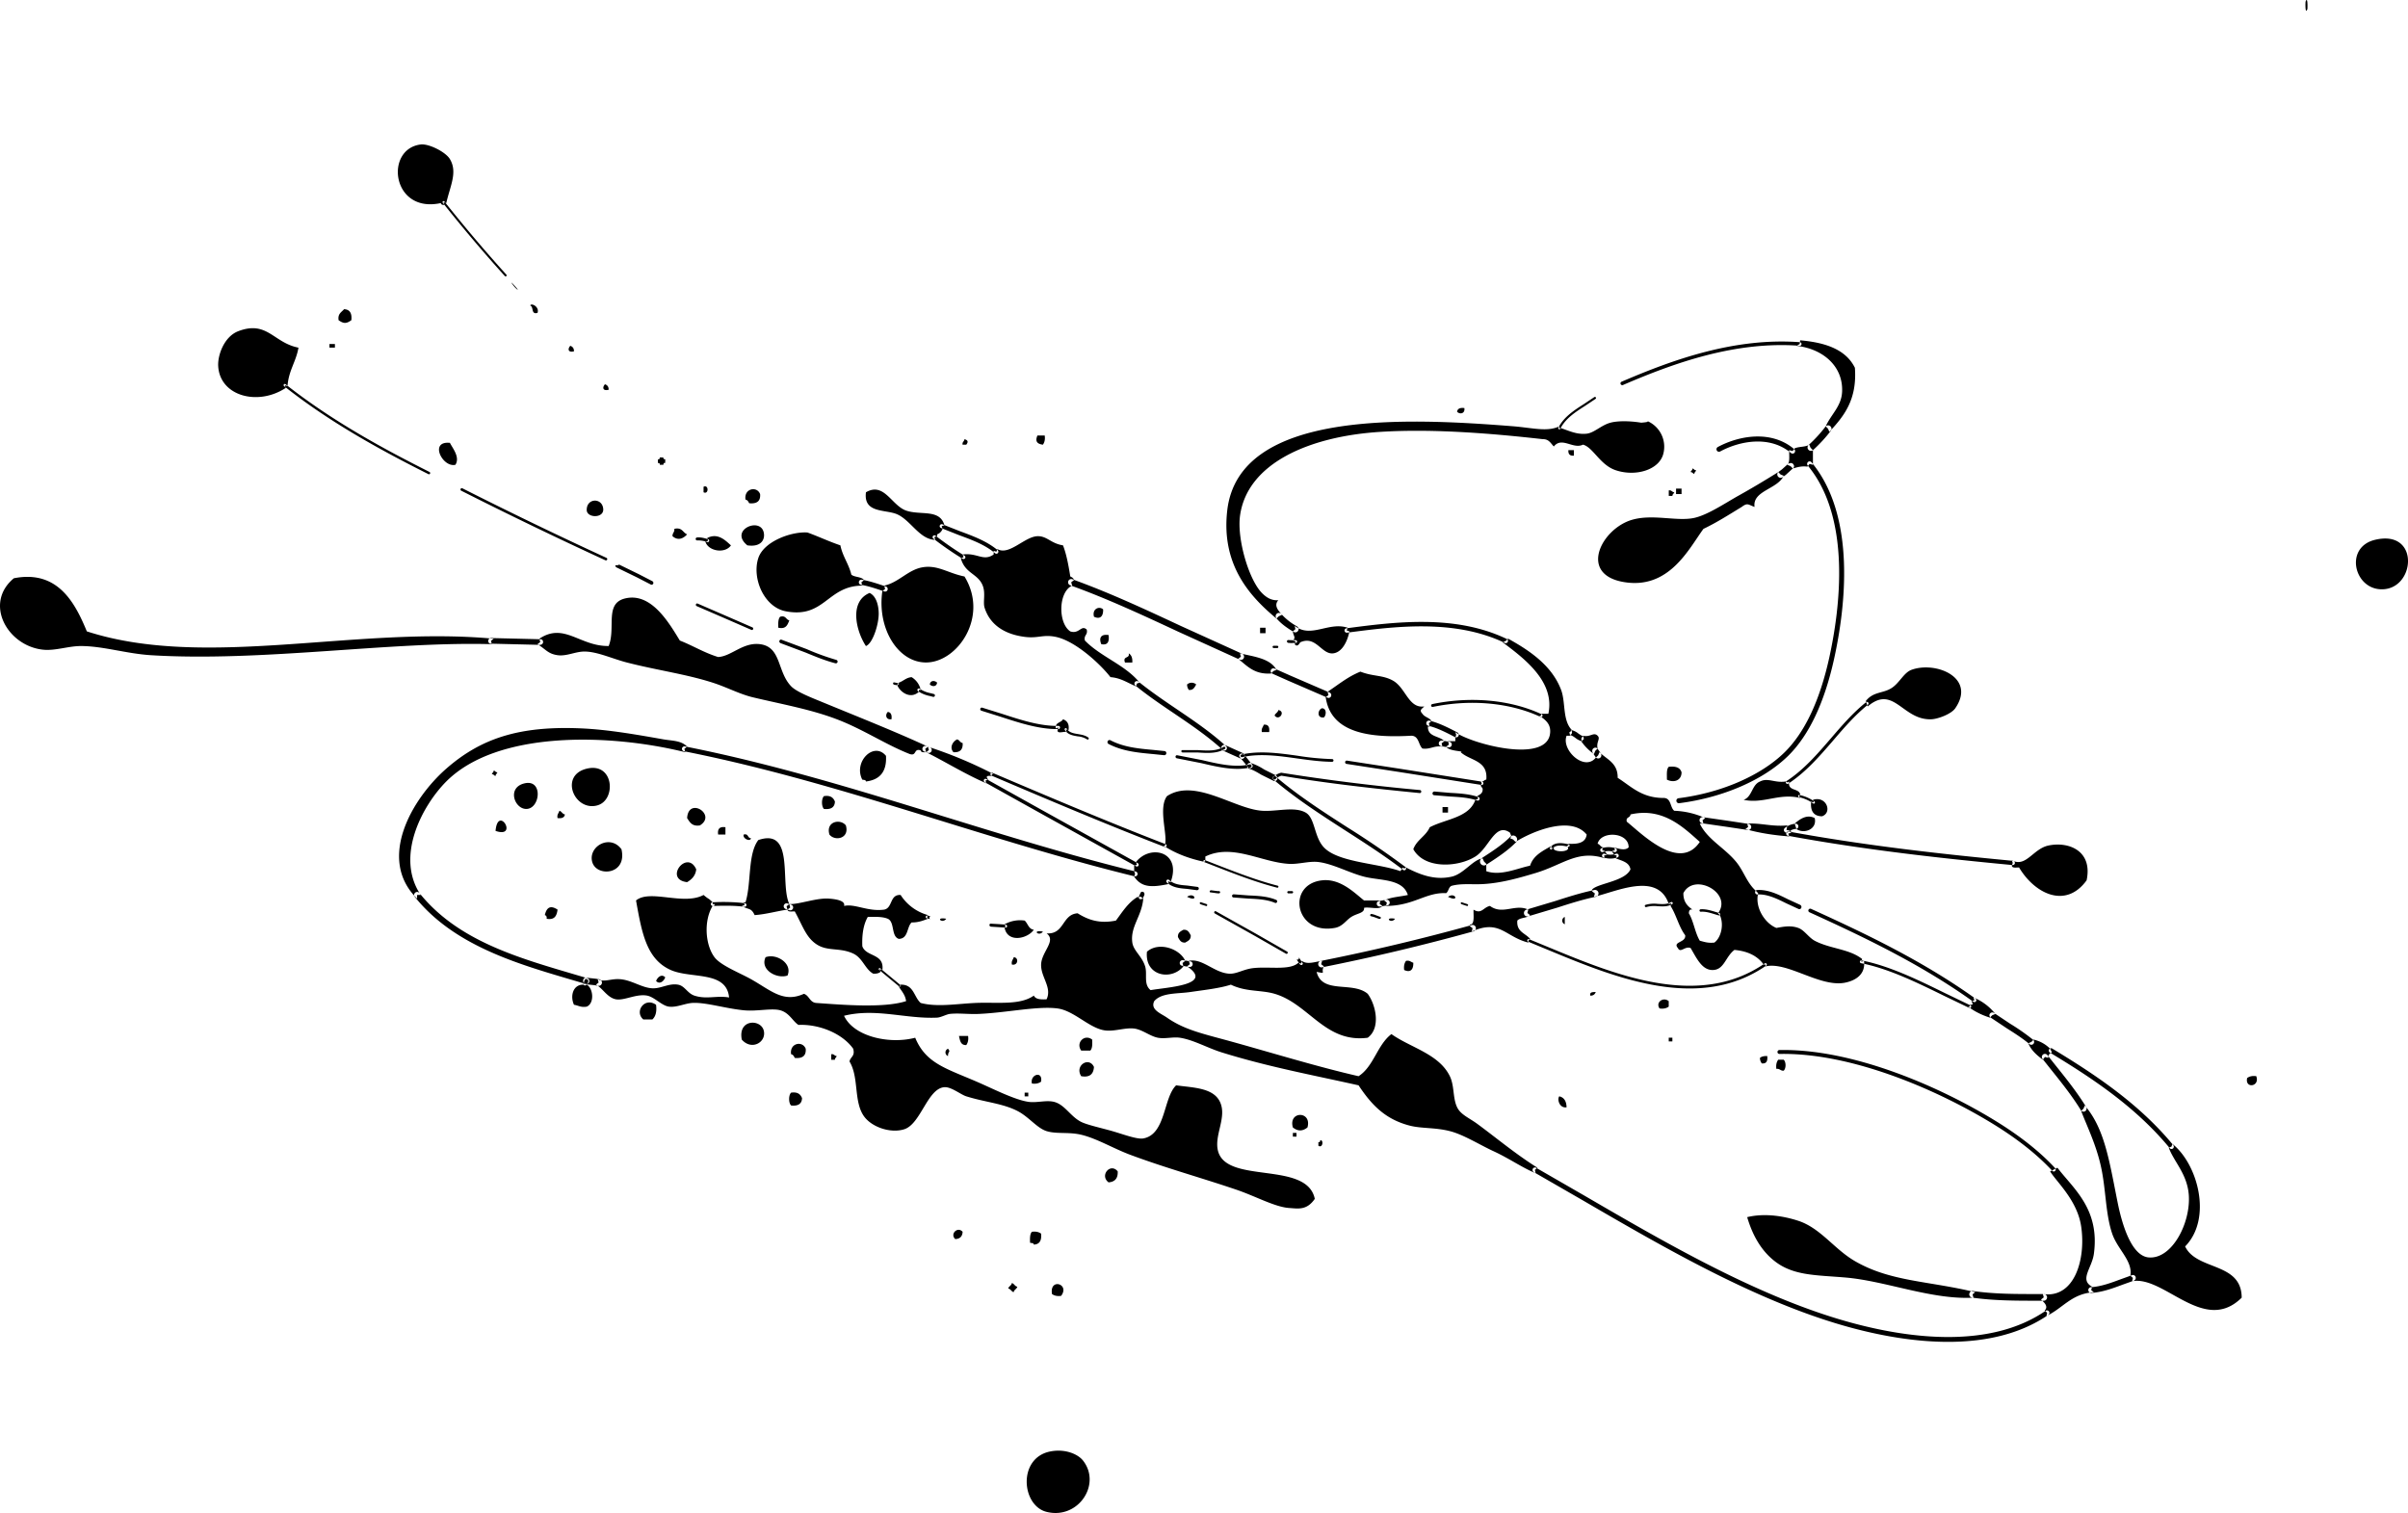 <svg xmlns="http://www.w3.org/2000/svg" width="244.89" height="153.894" viewBox="0 0 64.794 40.718"><path d="M36.87 24.619c-.004.017.002.032.019.037l.073.019.14.051c.017.006.043.002.05-.014.005-.017.005-.031-.012-.037l-.166-.063-.061-.015c-.018-.004-.039.005-.043.022m-4.195-.082a.034.034 0 0 0 .013.045l1.088.61.826.473a.032.032 0 0 0 .044-.012.032.032 0 0 0-.013-.045l-.824-.472-1.092-.612c-.015-.009-.034-.002-.042.013m6.632-.24a.026.026 0 0 0 .016.033l.035.014.115.037c.013.003.025-.004.03-.018.004-.013-.006-.027-.02-.032l-.108-.035-.036-.013a.025.025 0 0 0-.032.015m-7.023 0a.028.028 0 0 0 .017.034l.035.014.116.036c.014.005.027-.003.031-.018.005-.014-.005-.03-.02-.035l-.107-.035-.037-.013a.027.027 0 0 0-.035.016m-2.478-4.351a.056.056 0 0 0 .023.075c.376.196.795.235 1.2.272l.293.03a.055.055 0 0 0 .061-.05.054.054 0 0 0-.048-.061l-.297-.03c-.411-.037-.8-.074-1.157-.26a.054.054 0 0 0-.075.024m-3.428-.874a.044.044 0 0 0 .029.054l.522.164c.514.167 1.044.34 1.552.33.024 0 .042-.02.042-.043a.042.042 0 0 0-.043-.042c-.494.01-1.018-.162-1.524-.327l-.526-.164a.042.042 0 0 0-.052.028m2.283.529a.03.03 0 0 0-.01.042c.081.129.216.151.347.173a.56.56 0 0 1 .25.08.03.03 0 0 0 .042-.004.031.031 0 0 0-.005-.043c-.08-.06-.18-.077-.277-.094-.123-.02-.239-.039-.305-.145a.03.03 0 0 0-.042-.009m-4.63-1.212c-.004.017.015.034.031.037l.112.023c-.017-.004-.024-.019-.02-.036.003-.016.025-.026.041-.022l-.135-.027c-.016-.004-.025.008-.03.024m.663.155a.04.04 0 0 0 .007.056.885.885 0 0 0 .328.133l.079.021a.04.04 0 0 0 .048-.028.038.038 0 0 0-.027-.048l-.08-.021a.794.794 0 0 1-.3-.12.04.04 0 0 0-.055.007m25.51.362c-.35.282-.65.631-.94.968-.357.414-.726.843-1.191 1.147a.042.042 0 0 0-.012.058.042.042 0 0 0 .057.012c.475-.31.848-.744 1.21-1.163.286-.334.583-.679.929-.958a.042.042 0 1 0-.052-.064m-1.82 2.513a.03.03 0 0 0 .023.036.993.993 0 0 1 .38.167.03.03 0 0 0 .043-.006.03.03 0 0 0-.005-.042 1.04 1.04 0 0 0-.405-.178.03.03 0 0 0-.036.023m-14.11-4.04a.031.031 0 0 0-.031.032c0 .017.014.03.03.03h.099a.031.031 0 0 0 0-.061zm-13.302-.133c-.009.025.007.054.032.063l.665.25c.262.108.533.22.81.292a.048.048 0 0 0 .058-.034.048.048 0 0 0-.035-.058 6.474 6.474 0 0 1-.797-.29l-.674-.252c-.025-.01-.049.005-.059.029m-2.246-.982a.038.038 0 0 0 .02.048l.748.324.725.316a.035.035 0 0 0 .046-.02.038.038 0 0 0-.02-.048l-.721-.314-.752-.326c-.018-.008-.038.001-.046.02m-2.067-1.056l-.106.006.022.05.568.277.368.19c.024.014.052.003.065-.021a.053.053 0 0 0-.023-.069l-.362-.187-.56-.273zm2.097-.743a.04.04 0 0 0-.037.043.04.04 0 0 0 .043.036.731.731 0 0 1 .27.045.04.04 0 0 0 .022-.077c-.095-.028-.192-.057-.298-.047m-6.362-1.306a.035.035 0 0 0 .016.047 116.03 116.03 0 0 0 3.88 1.873.036.036 0 0 0 .047-.018.036.036 0 0 0-.018-.047 116.882 116.882 0 0 1-3.877-1.872.036.036 0 0 0-.048.017m37.652 12.717a.038.038 0 0 0 .03.045c.738.145 1.496.516 2.23.876l.682.328a.038.038 0 0 0 .05-.018.039.039 0 0 0-.018-.05l-.68-.328c-.738-.362-1.501-.736-2.25-.882a.037.037 0 0 0-.044.03m3.499 1.403a.074.074 0 0 0 .018.104l.44.293c.206.13.42.267.607.423a.077.077 0 0 0 .107-.01.077.077 0 0 0-.01-.107 5.906 5.906 0 0 0-.622-.435l-.432-.288a.078.078 0 0 0-.108.02m1.428 1.1a.083.083 0 0 0-.013.117l.235.295c.278.347.564.705.797 1.086a.082.082 0 0 0 .114.027.082.082 0 0 0 .027-.114c-.238-.39-.528-.752-.809-1.103l-.234-.294a.083.083 0 0 0-.117-.014m2.394 5.938l-.297.107c-.272.101-.529.197-.806.216a.077.077 0 0 0-.072.082.077.077 0 0 0 .083.072c.299-.02.578-.124.848-.225l.292-.104a.08.08 0 0 0 .05-.1.075.075 0 0 0-.098-.048m-9.488-6.06a.053.053 0 0 0-.051.054c0 .03.025.053.054.052 1.927-.04 4.254.96 5.79 1.91.635.394 1.157.81 1.552 1.237a.052.052 0 0 0 .074.002.053.053 0 0 0 .003-.074c-.4-.434-.931-.856-1.574-1.254-1.548-.958-3.898-1.968-5.848-1.926m5.11 6.561a.09.09 0 0 0 .076.101c.59.085 1.196.084 1.781.084h.147c.049 0 .089-.04.089-.09a.09.09 0 0 0-.09-.09h-.146c-.579.001-1.178.002-1.756-.081a.09.09 0 0 0-.1.076M45.76 24.47a.033.033 0 0 0 .005.066c.127-.009.244.027.368.065l.112.033a.033.033 0 0 0 .04-.023.034.034 0 0 0-.023-.04l-.11-.033c-.125-.038-.253-.077-.392-.068m-.799-.19c-.103.06-.224.052-.353.045a.815.815 0 0 0-.33.026.031.031 0 0 0-.018.04.032.032 0 0 0 .04.019.773.773 0 0 1 .306-.023c.132.008.267.016.386-.054a.031.031 0 1 0-.03-.054m-3.864 1.015a.037.037 0 0 0 .02.047l.493.204c1.825.757 4.095 1.7 5.915.44a.036.036 0 0 0 .009-.05.036.036 0 0 0-.05-.008c-1.788 1.236-4.038.302-5.846-.448l-.495-.204a.035.035 0 0 0-.046.02m1.798-1.343c-.36.075-.712.188-1.052.297l-.769.23a.096.096 0 0 0-.066.117.09.09 0 0 0 .112.063l.78-.233c.335-.108.683-.219 1.032-.292a.093.093 0 1 0-.037-.182m.59-.976a.499.499 0 0 1-.31 0 .053.053 0 0 0-.066.034.053.053 0 0 0 .035.065.6.6 0 0 0 .376 0 .052.052 0 0 0 .032-.067.052.052 0 0 0-.067-.032m-1.775-.167a.032.032 0 0 0 .006.045.031.031 0 0 0 .045-.007c.09-.122.27-.1.434-.06a.032.032 0 0 0 .038-.025.031.031 0 0 0-.024-.039c-.12-.028-.373-.087-.5.086m1.385.018a.053.053 0 0 0 .032.101.493.493 0 0 1 .31 0 .053.053 0 0 0 .067-.033.054.054 0 0 0-.032-.067.606.606 0 0 0-.377 0M23.65 26.062c-.01.011-.007.028.004.037l.563.467a.025.025 0 0 1-.002-.036c.009-.01.025-.011.037-.002l-.567-.47a.024.024 0 0 0-.035.004m-4.436-1.782h-.038a.05.05 0 0 0-.048.051.05.05 0 0 0 .05.049l.038-.001c.258-.006.551-.013.813.024a.05.05 0 0 0 .057-.042.05.05 0 0 0-.043-.055 5.088 5.088 0 0 0-.83-.026m13.17-1.118a.029.029 0 0 0 .016.036l.267.104c.556.217 1.131.441 1.7.587a.027.027 0 0 0 .033-.02.027.027 0 0 0-.02-.034c-.565-.145-1.139-.369-1.693-.585l-.267-.104a.028.028 0 0 0-.036.016m4.922 1.052l-.075.012-.125.022c-.042.007-.065.045-.058.087.007.041.051.068.093.06l.11-.018.083-.013a.074.074 0 0 0 .06-.087.078.078 0 0 0-.088-.063m2.298.68a56.227 56.227 0 0 1-4.069.967.088.088 0 0 0 .034.172c1.377-.273 2.75-.6 4.082-.97a.089.089 0 0 0 .06-.108.088.088 0 0 0-.107-.06m-4.667.922c-.02.013-.041.012-.054-.007l.09.133c.012.018.043.034.062.022.018-.013.029-.026.017-.045l-.107-.164c.012.019.01.049-.008.06m-3.191.087a.074.074 0 0 0 .061.086l.082.014.11.019c.042.007.086-.02.093-.061.007-.042-.015-.08-.057-.088l-.125-.022-.075-.011a.077.077 0 0 0-.089.063m-1.055-1.877l-.065.145c.013-.03.049-.046.079-.033.03.014.044.046.03.076l.055-.122c.013-.03.005-.073-.025-.087-.03-.014-.06-.009-.073.021m-5.78.64c-.005.02.002.039.022.044l.106.026c-.02-.005-.035-.026-.03-.045.005-.02.02-.033.04-.028l-.09-.023c-.02-.005-.044.006-.048.026m-3.819-.304a.078.078 0 0 0 .05.1l.098.032a.077.077 0 0 0 .098-.049.078.078 0 0 0-.05-.099l-.098-.033a.078.078 0 0 0-.098.05M15.69 26.39c-.005.05.043.093.091.099l.222.024.093.016a.087.087 0 0 0 .1-.073.09.09 0 0 0-.074-.103l-.087-.014-.261-.028c-.049-.005-.08.03-.084.08m15.704-2.706a.046.046 0 0 0 .003.064c.156.141.353.157.542.172l.263.035c.024.003.052-.013.055-.038.003-.024-.01-.046-.034-.05l-.277-.037c-.183-.014-.355-.028-.489-.15a.045.045 0 0 0-.063.004m11.484-3.548c-.039.027-.044.086-.018.125l.053.08.02.03a.085.085 0 0 0 .117.026.086.086 0 0 0 .026-.118l-.018-.028-.067-.098c-.026-.04-.074-.043-.113-.017m-6.683.37a.044.044 0 0 0 .036.05l1.411.217 2.222.35a.045.045 0 0 0 .051-.038.044.044 0 0 0-.036-.05l-2.224-.35-1.41-.217a.044.044 0 0 0-.05.037m2.35.84c0 .028.016.051.043.054l.426.035c.26.015.507.029.744.11a.05.05 0 0 0 .031-.093c-.25-.086-.514-.101-.769-.115l-.418-.036c-.028-.001-.054.018-.056.046m2.094 1.17c-.209.21-.452.37-.71.538l-.057.038a.107.107 0 0 0-.032.149.107.107 0 0 0 .148.031l.058-.038c.256-.167.52-.34.745-.568a.108.108 0 0 0 0-.151.107.107 0 0 0-.152.001m-6.384-1.613a.05.05 0 0 0 .006.071c.597.51 1.282.951 1.944 1.378.52.334 1.057.68 1.549 1.057a.05.05 0 0 0 .07-.009.05.05 0 0 0-.01-.07 22.866 22.866 0 0 0-1.555-1.063c-.66-.424-1.34-.863-1.933-1.37a.05.05 0 0 0-.07.006m.01.003a.04.04 0 0 0 .054.06.377.377 0 0 1 .159-.092c1.057.177 2.21.32 3.719.467a.04.04 0 0 0 .044-.037.041.041 0 0 0-.037-.044 55.87 55.87 0 0 1-3.73-.466.42.42 0 0 0-.209.112m-.708-.318a.08.08 0 0 0 .055.1c.115.034.214.094.32.158l.335.166c.04.02.077 0 .097-.04.02-.04-.007-.093-.047-.113l-.303-.152a1.525 1.525 0 0 0-.357-.174.08.08 0 0 0-.1.055m-.186-.299c-.028.024-.039.055-.015.083l.117.141.101.126c.023.028.073.046.101.023.029-.022.042-.05.02-.08l-.13-.164-.094-.11c-.023-.029-.072-.042-.1-.019m.035.015a.037.037 0 0 0-.028.044.037.037 0 0 0 .043.027c.473-.106.986-.035 1.482.035.31.043.63.087.94.09a.036.036 0 0 0 0-.073 7.201 7.201 0 0 1-.93-.09c-.503-.07-1.022-.142-1.507-.033m-.54-.21c-.018.04.007.09.046.107l.224.102.252.112c.04.018.08-.002.098-.043.018-.04-.007-.09-.047-.107l-.474-.214c-.04-.018-.08.003-.098.042m1.328-2.064a.075.075 0 0 0 .038.098l.42.187 1.065.461a.073.073 0 0 0 .096-.04.077.077 0 0 0-.04-.099l-1.06-.458-.421-.187a.074.074 0 0 0-.098.038m4.519 1.961c-.006.041.016.08.058.088l.125.021.075.012a.078.078 0 0 0 .089-.063.074.074 0 0 0-.061-.087l-.082-.013-.11-.019c-.042-.007-.086.02-.094.061m4.182-9.304l-.276.185c-.265.17-.54.345-.69.638a.029.029 0 0 0 .013.039.028.028 0 0 0 .04-.012c.142-.28.41-.45.668-.616l.28-.187a.029.029 0 0 0 .007-.04.03.03 0 0 0-.042-.007m-8.542 5.829a.087.087 0 0 0-.01.123c.141.166.324.283.467.368a.087.087 0 0 0 .088-.15 1.65 1.65 0 0 1-.423-.332.087.087 0 0 0-.122-.01m.273.744c-.001.021.018.04.039.041l.078.006.132-.008c.02-.001.024-.017.023-.037 0-.022-.03-.036-.052-.035l-.094.003-.089-.005c-.02-.002-.036.014-.037.035m3.91 1.689a.04.04 0 0 0-.03.046.038.038 0 0 0 .045.03c1.022-.212 2.077-.114 2.897.268a.039.039 0 0 0 .052-.018.04.04 0 0 0-.02-.052c-.833-.39-1.907-.49-2.945-.274m-.158.498a.07.07 0 0 0 .052.085c.247.059.486.184.717.304a.07.07 0 0 0 .095-.03.072.072 0 0 0-.03-.095c-.24-.124-.485-.253-.75-.316a.07.07 0 0 0-.084.052m-9.635-3.805a.086.086 0 0 0 .051.109c.988.355 1.964.81 2.909 1.25l1.653.751a.084.084 0 0 0 .11-.043.087.087 0 0 0-.044-.114l-1.648-.748c-.948-.442-1.928-.9-2.922-1.257a.085.085 0 0 0-.11.052m-3.455-1.502c-.01.028 0 .058.028.068l.485.193c.359.132.697.257.976.49a.053.053 0 0 0 .074-.008.054.054 0 0 0-.006-.075c-.293-.244-.656-.378-1.007-.508l-.478-.188c-.027-.012-.061.001-.072.028m-.185.286a.048.048 0 0 0 .01.068 8.797 8.797 0 0 0 .789.545.048.048 0 0 0 .05-.083 9 9 0 0 1-.781-.539.048.048 0 0 0-.068.01m5.436 3.927a.068.068 0 0 0 .01.095c.33.27.693.515 1.044.752.448.304.912.618 1.301.977a.068.068 0 1 0 .091-.1c-.396-.365-.864-.682-1.317-.989-.348-.236-.708-.48-1.035-.745a.067.067 0 0 0-.094.01m2.384 1.747c-.194.117-.43.102-.682.087l-.426-.001c-.018 0-.029.014-.029.032 0 .018.02.032.037.032l.414.001c.25.016.509.032.72-.096a.032.032 0 0 0 .01-.044.032.032 0 0 0-.044-.011m-1.293.257c-.004.023.014.046.037.05l.657.13c.447.105.91.213 1.32.116a.042.042 0 0 0 .032-.05.042.042 0 0 0-.05-.032c-.393.093-.845-.013-1.283-.116l-.666-.13c-.023-.005-.042.01-.047.033m-4.978.46a.04.04 0 0 0 .02.052c1.443.615 3.078 1.31 4.666 1.922a.039.039 0 0 0 .051-.023.04.04 0 0 0-.023-.05c-1.586-.612-3.22-1.308-4.663-1.922a.04.04 0 0 0-.051.021m-1.83-.69a.078.078 0 0 0 .05.098l.098.033a.078.078 0 0 0 .049-.148l-.098-.033a.078.078 0 0 0-.098.05m-11.688-2.884c0 .042.026.076.068.078l1.325.032c.042.001.084-.031.084-.074.002-.041-.025-.076-.067-.077l-1.326-.032c-.042-.002-.082.031-.083.073m13.34 3.74a.048.048 0 0 0 .017.064l1.36.758 2.716 1.508a.047.047 0 0 0 .064-.019.049.049 0 0 0-.019-.065l-2.716-1.507-1.359-.758a.047.047 0 0 0-.064.018m-8.125-.843a.067.067 0 0 0 .053.077c2.373.469 4.695 1.186 6.94 1.878 1.686.52 3.429 1.058 5.184 1.488a.066.066 0 0 0 .08-.05.066.066 0 0 0-.05-.079c-1.75-.429-3.49-.967-5.175-1.486-2.248-.694-4.574-1.411-6.954-1.881a.068.068 0 0 0-.078.053m-7.178 3.882a.08.08 0 0 0-.012.113c1.041 1.297 2.718 1.79 4.198 2.226l.396.116a.08.08 0 0 0 .045-.154l-.396-.117c-1.528-.45-3.108-.914-4.117-2.172a.08.08 0 0 0-.114-.012m4.556 2.357l-.04.134c.009-.028.04-.048.067-.04.027.009.043.034.036.061l.033-.113c.009-.028-.005-.063-.032-.07-.029-.009-.055 0-.064.028m25.517 5.073a.067.067 0 0 0 .024.09l1.315.758c2.236 1.3 4.772 2.775 7.254 3.438 1.567.418 3.756.695 5.283-.357a.066.066 0 0 0-.075-.108c-1.485 1.024-3.633.75-5.175.338-2.464-.658-4.992-2.128-7.221-3.425l-1.316-.759a.065.065 0 0 0-.09.025m13.892-3.212a.062.062 0 0 0 .02.085c1.069.647 2.287 1.433 3.225 2.572a.062.062 0 0 0 .088.01.062.062 0 0 0 .008-.089c-.95-1.154-2.18-1.947-3.256-2.6a.062.062 0 0 0-.085.022m-6.474-3.757a.05.05 0 0 0 .025.067c1.454.662 2.992 1.392 4.41 2.408a.05.05 0 0 0 .06-.082c-1.427-1.022-2.97-1.755-4.428-2.418a.05.05 0 0 0-.066.024m-1.382-.53a.06.06 0 0 0-.056.063.059.059 0 0 0 .062.056c.265-.015.525.114.776.238l.329.152c.03.014.062 0 .075-.03.014-.03-.002-.068-.032-.081l-.32-.147c-.265-.132-.539-.269-.834-.251m.782-1.528a.057.057 0 0 0 .045.067c2.133.393 4.252.619 6.044.789a.058.058 0 0 0 .063-.052.057.057 0 0 0-.052-.062c-1.79-.17-3.906-.397-6.033-.788a.057.057 0 0 0-.067.046m.245-.256a.513.513 0 0 0-.282.114.07.07 0 0 0 .088.109.379.379 0 0 1 .209-.084.07.07 0 1 0-.015-.139m-2.578-.106a.086.086 0 0 0 .073.094l.665.096.56.084a.08.08 0 0 0 .092-.07.085.085 0 0 0-.071-.094l-.555-.084-.674-.097c-.045-.007-.083.026-.09.07m-3.432-2.349a.07.07 0 0 1-.074.067c.06.004.109.038.166.079a.484.484 0 0 0 .222.102.07.07 0 0 1-.062-.079.07.07 0 0 1 .078-.062c-.055-.006-.102-.04-.157-.078a.452.452 0 0 0-.24-.103.07.07 0 0 1 .067.074m-6.068-2.804a.06.06 0 0 0-.052.067.06.06 0 0 0 .067.051c1.284-.168 2.882-.376 4.246.276a.06.06 0 0 0 .079-.028.06.06 0 0 0-.029-.08c-1.394-.667-3.012-.456-4.311-.286m7.402-6.636a.048.048 0 0 0 .038.089c1.38-.595 3.026-1.186 4.752-1.056a.048.048 0 0 0 .052-.044.048.048 0 0 0-.044-.052c-1.748-.13-3.406.464-4.798 1.064m5.485 1.21a3.627 3.627 0 0 1-.46.5.092.092 0 0 0 .122.135c.18-.164.343-.34.483-.525a.091.091 0 0 0-.145-.11m-2.896.547a.068.068 0 0 0-.027.092.067.067 0 0 0 .092.027c.522-.282 1.334-.44 1.904.042a.068.068 0 0 0 .095-.008.068.068 0 0 0-.008-.096c-.622-.526-1.496-.36-2.056-.057m1.884.461l-.157.14-.093.07c-.04.03-.043.083-.014.123a.092.092 0 0 0 .129.014l.082-.06.2-.183c.035-.033.025-.075-.008-.112-.033-.036-.102-.024-.14.008m.545-.059a.068.068 0 0 0-.009.095c1.18 1.418.871 3.844.582 5.164-.255 1.16-.66 2.02-1.204 2.555-.64.628-1.706 1.09-2.853 1.235a.067.067 0 0 0-.058.075.067.067 0 0 0 .075.059c1.175-.149 2.27-.625 2.93-1.272.563-.553.98-1.435 1.241-2.623.295-1.344.607-3.817-.61-5.28a.067.067 0 0 0-.095-.008m-41.01-2.087a.032.032 0 0 0 .005.046c1.267 1.004 2.674 1.76 3.884 2.369a.032.032 0 0 0 .044-.015.033.033 0 0 0-.015-.044c-1.206-.607-2.61-1.362-3.873-2.36a.032.032 0 0 0-.046.004m4.28-4.927a.027.027 0 0 0-.004.039 40.931 40.931 0 0 0 1.67 1.972.028.028 0 0 0 .04.002.028.028 0 0 0 .001-.04 40.664 40.664 0 0 1-1.668-1.969.028.028 0 0 0-.039-.004m14.706 19.477c-.002.023.023.042.046.043l.392.025c.022.002.035-.015.037-.038 0-.023-.023-.042-.046-.044l-.184-.012-.21-.012c-.022-.001-.034.015-.035.038m6.528-.789c-.002.024.013.044.036.046l.404.03c.242.011.493.022.715.115a.042.042 0 0 0 .056-.023.043.043 0 0 0-.023-.057c-.236-.098-.494-.109-.744-.12l-.395-.03c-.024-.001-.047.016-.05.04m1.517-.126a.03.03 0 0 0-.03.03c0 .017.013.03.03.03h.097a.03.03 0 0 0 .03-.03.03.03 0 0 0-.03-.03zm-2.117.001c-.002.017 0 .03.017.032l.188.026.045.001a.03.03 0 0 0 .03-.03.03.03 0 0 0-.028-.03l-.047-.001-.162-.021c-.016-.002-.04.007-.043.023m-9.44-8.324a.068.068 0 0 0 .056.08c.194.032.387.097.573.16l.055.018a.068.068 0 0 0 .088-.044.07.07 0 0 0-.044-.087l-.056-.02c-.19-.063-.388-.13-.593-.164a.068.068 0 0 0-.079.057m5.37 3.92l-.025.074c-.007.107.175.022.246.049l-.024-.074.073.024c.027-.174-.041-.254-.147-.295-.05.098-.217.078-.196.246zm-4.296-1.158h-.05c.08.214.37.405.59.197v-.05h.05a.533.533 0 0 0-.246-.344c-.15.013-.22.107-.344.148zm24.549 3.153c-.025.254.067.392.294.394.284-.1.119-.558-.245-.443l.024.073zm-.688-.542c-.29.045-.475-.11-.687 0-.224.087-.209.414-.442.493.539.115.952-.188 1.522-.05l-.024-.05.024-.049c-.039-.174-.35-.076-.294-.344l-.05.024zm2.185-2.093l.024.073c.706-.6.938.382 1.72.345.17-.008.528-.138.637-.296.57-.829-.529-1.274-1.178-1.034-.21.077-.321.355-.54.493-.233.146-.482.088-.688.344zm-31.176-4.385l-.074.024c.075.256.526.332.687.1-.148-.135-.356-.347-.638-.198zM53.15 34.774c-1.265-.307-2.282-.28-3.24-.837-.558-.324-.922-.887-1.522-1.084-.407-.133-.92-.21-1.375-.098.156.53.403.921.737 1.182.506.397 1.106.374 1.914.443 1.087.094 2.314.603 3.437.542l-.024-.09zM37.145 24.233h-.441c-.259-.205-.637-.597-1.13-.542-.966.107-.734 1.478.344 1.28.209-.037.299-.204.442-.295.16-.103.36-.099.344-.246.15-.03.423.063.49-.05l-.073-.057zm2.456.837c.757-.34.899.14 1.522.296l.008-.058.04-.041c-.122-.155-.37-.185-.343-.493.077-.086.263-.064.343-.147l-.073-.058.025-.09c-.354-.166-.691.153-1.031-.099-.18.036-.227.233-.442.1-.006.141.027.322-.05.393-.03.003-.058.007-.048.05l.073.057zm-7.709.788c-.14-.323-.709-.528-1.03-.246-.065.659.659.787.981.394l-.024-.09zm-10.703-1.38c.01.074.119.046.197.05.212.385.302.7.589.887.297.194.615.077.982.246.257.12.32.423.54.542.085.004.152-.011.196-.05l-.025-.073.075.024c.057-.452-.44-.347-.54-.64-.013-.323.033-.59.147-.788.2-.005.402-.01.54.05.19.088.084.473.294.54.258-.003.212-.312.344-.442.183.003.31-.05.442-.099l-.025-.049.025-.05a1.27 1.27 0 0 1-.736-.541c-.298-.019-.21.348-.442.394-.442.06-.788-.166-1.08-.099.046-.153-.262-.186-.394-.196-.335-.03-.79.152-1.08.147l.025.09zm-1.227-.097c.177.11.248.037.344.246.32-.025.583-.105.883-.148l-.024-.09.074-.058c-.263-.56.158-2.061-.835-1.724-.29.383-.183 1.163-.344 1.675h-.05l.025.074zm15.71-5.617c.141.997 1.256 1.094 2.308 1.035.205.009.183.244.295.345.224.028.306-.087.54-.05l-.025-.09.074-.057c-.128-.15-.45-.106-.442-.394h.05l-.025-.09.074-.058c-.056-.092-.191-.105-.246-.197-.099-.1-.013-.13.049-.197-.42.061-.496-.493-.835-.69-.277-.16-.537-.11-.883-.246-.34.135-.597.353-.884.542l.024.09zm-2.356-1.034c.24.187.429.424.884.395l.064-.065.083-.034c-.168-.308-.598-.353-.982-.443l.025.09zm-8.1-3.3v-.05a.249.249 0 0 0 .147-.148l-.025-.073.074-.025c-.125-.446-.641-.258-1.031-.394-.39-.136-.592-.777-1.08-.492-.073.57.52.456.834.59.372.16.608.683 1.031.69l-.024-.074zm5.449 3.94c-.39-.479-1.044-.692-1.473-1.132-.036-.151.085-.145.049-.296-.15-.135-.198.13-.442.05-.332-.22-.326-1.06.05-1.232l-.025-.09.074-.058c-.01-.055-.055-.077-.099-.099-.048-.295-.1-.59-.196-.837-.327-.05-.43-.254-.687-.246-.346.01-.764.532-1.08.345l-.025.073-.074-.024v.098c-.279.194-.438-.052-.834 0l.024.074-.074.025c.113.42.46.41.59.739.082.209.002.44.049.591.151.483.566.722 1.08.788.365.047.49-.071.835 0 .54.112 1.213.747 1.473 1.084.288.022.463.158.687.246l.025-.074zm-17.38-1.181c-3.697-.346-7.754.837-10.949-.198-.322-.783-.79-1.66-1.964-1.429-.815.678-.171 1.822.786 1.922.333.035.686-.101 1.03-.098.591.003 1.212.204 1.867.246 2.987.186 6.471-.376 9.18-.296l-.024-.09zm11.685 2.906c-.82-.383-1.92-.82-2.799-1.182-.303-.125-.733-.288-.883-.444-.381-.395-.26-1.057-.835-1.133-.461-.06-.777.33-1.13.345-.376-.115-.677-.305-1.03-.443-.297-.487-.773-1.303-1.473-1.133-.56.135-.244.79-.442 1.28-.78.011-1.196-.643-1.866-.196l.025.09-.074.057c.22.134.279.259.54.296.246.035.487-.103.736-.098.34.005.736.193 1.13.295.817.21 1.583.31 2.307.542.375.12.723.308 1.08.394.807.192 1.552.322 2.26.591.714.272 1.317.683 1.963.936.194.063.1-.162.294-.099.009.058.078.053.148.05l-.025-.09zm1.62.886c-.07-.086-.045-.112.098-.098v-.05h.049a11.536 11.536 0 0 0-1.767-.738l.024.09-.073.058c.545.273 1.048.59 1.62.837l-.025-.074zm3.928 2.61c.2.3.48.293.933.198l-.025-.074.073.025c.306-.826-.551-1.028-.932-.542l.025.074-.074.025v.148l.024.074zm-19.197.494c-.699-1.035.05-2.415.687-3.054 1.362-1.367 4.358-1.3 6.432-.788l-.025-.09.074-.058c-.153-.17-.415-.158-.639-.198-.67-.118-1.464-.262-2.209-.295-1.678-.074-2.707.274-3.633 1.084-.918.804-1.873 2.43-.785 3.498v-.1zm4.37 2.414c-.272-.003-.356.308-.246.541.116.017.184.078.343.05.212-.09.177-.493 0-.591l-.049.024zm25.677 4.926c-.607-.383-1.096-.797-1.62-1.182-.218-.16-.443-.244-.54-.444-.12-.247-.07-.578-.196-.837-.294-.602-1.06-.768-1.572-1.133-.382.29-.475.87-.884 1.133-1.097-.25-2.386-.646-3.436-.936-.741-.205-1.24-.306-1.719-.64-.156-.11-.457-.212-.343-.444.2-.234.633-.194.982-.247.378-.055.776-.098 1.08-.196.413.2.807.137 1.178.246.922.271 1.36 1.332 2.504 1.182.353-.258.225-.876 0-1.182-.408-.345-1.224.017-1.375-.59.285.055.097.023.197-.149l-.074-.057.024-.09c-.16.015-.402.113-.54 0l-.024.073-.073-.024c-.23.218-.802.094-1.228.147-.258.032-.437.161-.639.148-.401-.026-.72-.422-1.08-.345l.025.09-.073.058c.739.503-.542.562-.982.64-.197-.157-.082-.427-.147-.64-.086-.276-.313-.417-.345-.64-.059-.429.253-.702.295-1.182l-.088.017-.06-.067c-.258.151-.413.406-.588.64-.441.09-.743-.017-1.031-.196-.427.031-.347.571-.835.541.272.198-.137.494-.147.838-.01.339.3.616.147.936-.155.008-.296.002-.343-.1-.378.269-.994.172-1.572.198-.512.024-1.032.117-1.473 0-.183-.16-.184-.505-.54-.492v.049h-.049c.073.124.174.22.197.394-.605.194-1.72.098-2.406.05-.19-.008-.194-.2-.344-.247-.555.254-.896-.099-1.424-.394-.313-.175-.815-.368-.982-.591-.253-.34-.29-.986-.05-1.38.031-.002.06-.007.05-.049h-.05v-.05c-.143-.138-.071-.05-.244-.196-.541.291-1.441-.163-1.817.148.155.866.279 1.58.933 1.871.545.243 1.502.012 1.571.74-.333-.059-.605.057-.933-.05-.189-.062-.26-.265-.441-.295-.246-.043-.458.108-.688.098-.289-.012-.562-.226-.883-.246-.239-.016-.413.09-.59 0l.025.09-.074.058c.172.08.305.352.54.394.225.04.54-.152.835-.1.203.038.392.27.589.297.207.028.43-.088.638-.1.366-.017.868.147 1.375.198.349.036.748-.063.982 0 .246.067.335.293.491.394.565-.025 1.184.234 1.473.64.059.208-.08.217-.098.346.26.428.105 1.082.392 1.477.211.291.715.461 1.08.345.446-.141.625-1.099 1.08-1.132.183-.014.44.199.59.246.513.16.972.188 1.374.393.312.16.524.46.786.543.27.084.598.017.933.098.423.101.872.374 1.326.542.957.356 1.887.61 2.847.936.522.178 1.04.468 1.424.493.235.015.47.07.687-.246-.212-1.029-2.358-.39-2.602-1.281-.117-.426.248-.912.05-1.33-.182-.381-.719-.38-1.179-.444-.347.33-.275 1.32-.884 1.429-.17.03-.547-.115-.834-.197-.269-.078-.67-.165-.835-.247-.288-.142-.444-.471-.736-.541-.212-.051-.463.033-.688 0-.353-.053-.89-.321-1.277-.493-.89-.396-1.47-.512-1.767-1.232-.694.183-1.655-.03-1.915-.591.856-.213 1.668.09 2.504.05.107-.006.247-.088.344-.1.241-.026.515.014.786 0 .742-.033 1.58-.217 2.11-.147.448.06.857.535 1.277.591.257.035.535-.08.786-.05.225.029.425.207.638.247.192.036.4-.027.59 0 .36.053.741.274 1.128.395 1.244.387 2.432.606 3.682.886.365.553.738.918 1.375 1.084.321.083.68.046 1.08.148.373.095.803.369 1.179.542.418.192.78.449 1.129.59l-.018-.088zm14.926 3.202c-.35-.189-.004-.498.048-.887.163-1.207-.554-1.752-.982-2.315l-.097.05-.099.048c.171.282.73.776.835 1.478.132.876-.172 1.947-1.03 1.823l.024.09-.075.058c.076.069.213.182.099.296l.067.06-.018.087c.436-.203.674-.604 1.276-.64l-.073-.057zm2.062-3.744c.14.385.5.71.54 1.28.052.755-.456 1.73-1.08 1.676-.462-.04-.715-.879-.835-1.478-.227-1.133-.35-1.988-.884-2.611l-.034.084-.064.063c.165.43.412.925.54 1.528.128.601.117 1.25.295 1.773.143.425.558.734.49 1.133l.067.06-.018.088c.863-.157 1.935 1.444 2.946.443-.003-.965-1.211-.722-1.522-1.379.739-.752.34-2.221-.343-2.759l-.025.074zm-3.78-2.808c.082.197.234.323.392.443l.057-.074.09.025c-.003-.085.038-.126.098-.147l-.024-.05-.025-.05a.913.913 0 0 0-.442-.245l-.063.063zm-1.62-.985a1.957 1.957 0 0 0 .588.295l.064-.064.083-.034a1.43 1.43 0 0 0-.589-.443l.025.074-.074.024c.01.062.077.1-.05.098v.05zm1.178-3.793c.008.073.118.045.195.049.426.712 1.258 1.118 1.817.345.17-.801-.49-1.052-1.03-.936-.412.088-.605.603-.982.394l.024.074zm-5.794-.985c.208.14.56.004.49-.296-.214-.113-.407.034-.54.148l.025.074zm-1.375 0c.357.102.751.165 1.179.197l-.025-.075.074-.024v-.05l-.123-.024.024-.123c-.414.038-.687-.066-1.08-.05l.025.091zm-4.418-2.365c.093.136.208.25.343.345l.034-.084.064-.064c-.043-.18.087-.262 0-.345-.108-.108-.2.05-.393 0l.025.09zm3.706 4.655l.025.025c.12.266.025.615-.148.739-.169.02-.275-.02-.392-.05-.13-.214-.165-.524-.295-.738.005-.06.015-.117.098-.1-.136-.092-.248-.21-.245-.442.292-.568 1.335 0 .932.542zm-.515-1.945c-.551.822-1.588-.245-1.964-.543-.036-.134.097-.099.098-.196.871-.199 1.422.344 1.866.739m-5.303-5.37c.572.429 1.413 1.055 1.228 1.921h-.197v.05h-.05c.18.118.306.228.296.443-.04.885-2.156.306-2.553 0l.024.074-.024.074v.098h-.196l.024.09-.074.058c.077.128.505.113.393.148.244.231.737.212.687.738-.062.003-.068.064-.147.05l.025.05-.025.048c0 .05.04.059.049.099.008.123-.075.154-.147.197l.025.074-.074.024c-.17.487-.797.513-1.228.74-.104.24-.35.336-.442.59.299.54 1.203.49 1.67.197.372-.232.533-.932.933-.64.019.07.059.083 0 .148l.083.034.064.065c.407-.26 1.48-.73 1.915-.198-.027.22-.23.262-.492.247v.05h-.048c.175.163-.26.195-.344.098v-.05l-.074.025.025-.074c-.236.14-.5.254-.59.542-.346.07-.789.283-1.178.148v-.198l-.063-.064-.035-.083c-.262.03-.505.418-.834.492-.472.106-.87-.065-1.228-.246l-.05.025-.048-.025c0 .05-.04.059-.05.099-.607-.217-1.675-.234-2.061-.64-.269-.283-.234-.79-.491-.937-.306-.174-.784-.021-1.179-.05-.746-.052-1.805-.885-2.553-.393-.235.315.009 1.01-.049 1.28v.05h-.049c.317.208.694.356 1.13.443l-.025-.025.025-.024v-.099c.732-.356 1.51.158 2.257.198.26.013.534-.08.786-.05.393.049.83.292 1.228.394.424.11 1.04.049 1.178.493-.213.048-.467.057-.637.148l.073.057-.025.09c.752-.003 1.074-.373 1.62-.344.066-.048.064-.166.148-.198.282-.074.565-.026.883-.049.485-.033.957-.17 1.375-.295.749-.226 1.13-.634 1.866-.394l-.025-.074.074-.025c0-.05-.04-.058-.05-.098l-.073-.025.025-.074c-.071-.012-.084-.081-.148-.098.087-.356.842-.316.835.098-.097.098-.28.032-.393 0l.025.074-.074.025c0 .049.04.058.05.098l.073.025-.025.074c.162.067.36.099.393.295-.145.325-.877.374-1.031.542-.008.01.007.04 0 .05l.074.057-.025.09c.574-.127 1.721-.694 2.013.197l.074-.024-.025.074c.154.24.223.564.393.787.027.205-.35.167-.196.346.07.146.191-.065.343 0 .155.26.3.593.59.59.314-.002.341-.354.588-.541.36.033.623.164.786.394h.05v.05c.577-.138 1.438.55 2.11.443.172-.028.597-.146.54-.592l-.073.025.024-.074c-.34-.274-.863-.274-1.276-.492-.163-.087-.28-.287-.442-.345-.203-.073-.392-.036-.59 0-.315-.127-.586-.56-.49-.936l-.025-.025-.024-.025c-.259-.228-.331-.531-.54-.788-.317-.388-.777-.605-.982-1.034h.098l-.025-.09.074-.058a2.195 2.195 0 0 0-.835-.197c-.118-.094-.075-.351-.294-.345-.587-.002-.867-.313-1.228-.542.007-.401-.293-.494-.49-.69l-.035.085-.064.063c-.305.381-.936-.21-.785-.59h.098l-.025-.09.074-.058c-.263-.262-.168-.745-.294-1.084-.25-.667-.87-1.073-1.425-1.38l-.066.06zm-5.646-.296c.005.123.092.153 0 .247l.074.024-.025.074c.076.102.143-.047.148-.05.422-.192.571.328.883.297.222-.023.375-.274.442-.592l-.074-.024.025-.074c-.51-.17-.99.295-1.424-.05l.018.088zm7.169-5.468v-.05c-.32.155-.722.042-1.228 0-2.848-.227-7.398-.457-7.708 2.267-.169 1.478.628 2.328 1.325 2.906l.064-.063.084-.035c-.072-.093-.236-.242-.099-.394-.176.008-.307-.06-.442-.197-.355-.364-.67-1.451-.589-2.069.19-1.43 1.882-2.148 3.78-2.266 1.478-.092 3.116.056 4.37.197.166-.003.213.115.295.197.215-.273.52.083.785-.05.275.074.458.55.884.69.536.178 1.166-.01 1.277-.443a.752.752 0 0 0-.442-.887c.107.038-.166.046-.147.05-.281-.047-.624-.058-.835 0-.246.066-.434.272-.638.295-.272.03-.488-.085-.687-.147zm5.891 1.182c-.342.212-.697.427-1.08.64-.351.197-.818.512-1.178.592-.463.103-1.11-.11-1.67.05-.823.234-1.456 1.458-.245 1.674 1.233.22 1.765-.892 2.16-1.428.366-.175.695-.387 1.03-.591.158-.12.174-.06.345 0-.06-.438.617-.474.785-.838l-.083-.034zm.835-.738c-.097.067-.281.047-.393.099l-.057.073-.09-.025c-.007.143.026.323-.05.395l.084.035.063.063c.118-.03.224-.07.393-.049l.058-.074.09.025v-.394l-.064-.065zm-.258-2.71l-.086.05c.698.078 1.255.537 1.227 1.231-.015.392-.29.603-.442.936l.064.064.035.084c.386-.417.75-.857.687-1.724-.244-.494-.794-.681-1.473-.739zM7.663 10.366l.074.025c.027-.416.23-.657.294-1.035-.676-.132-.84-.74-1.62-.443-.375.143-.555.635-.54.935.042.813 1.068 1.085 1.817.592zm6.8-1.946c.06-.163-.172-.28-.196-.197.1.03.014.25.196.197m-.54-.64c-.024-.036-.21-.241-.147-.149.082.121.18.198.147.149m-1.988-2.34l.073.024c.11-.474.307-.832.098-1.182-.115-.194-.57-.42-.785-.394-.98.12-.784 1.866.54 1.577.01.038.041.056.098.049zM28.16 40.686c.849.213 1.485-.738.982-1.38-.138-.176-.487-.325-.884-.245-.877.175-.774 1.455-.098 1.625m.147-5.862c.057.041.132.065.246.049.242-.323-.319-.488-.246-.05m-1.178-.147c.07.012.083.081.147.098.012-.07.081-.082.098-.147-.07-.012-.082-.081-.147-.099-.011.07-.081.083-.098.148m.59-1.231c.037.01.096.001.098.049.157-.007.215-.112.196-.296-.057-.041-.132-.064-.246-.049-.056.058-.055.174-.05.296m-2.012-.1c.125-.005.19-.07.197-.196-.135-.153-.35.061-.197.197m4.124-1.527c.168-.013.256-.106.246-.296-.194-.24-.495.108-.246.296m5.646-1.084v.099c.121.076.145-.167.05-.148-.003.03-.008.058-.05.049m-.687-.147h.098v-.1h-.098zm0-.247c.132.106.261.106.393 0 .127-.449-.52-.449-.393 0m7.365-.542c-.004-.16-.064-.265-.196-.295-.063.077.002.325.196.295m-14.582-.295h.098v-.099h-.098zm-6.284.246c.183.02.288-.04.294-.197-.041-.106-.12-.174-.294-.148-.071.066-.071.279 0 .345m39.179-.739c-.066.292.351.237.245-.05-.113-.015-.188.009-.245.05m-32.7.148c.115.016.19-.008.247-.05.051-.307-.306-.19-.246.05m1.67-.444c-.131-.29-.529-.043-.344.247.237.041.33-.063.343-.247m18.363.05c.093-.012.108.055.196.049.067-.063.067-.233 0-.296h-.147c-.041.058-.065.133-.05.247m-.441-.296a.235.235 0 0 0 .049.148c.13.015.16-.068.147-.198-.085-.002-.153.012-.196.05m-24.99.05h.098c0-.05.04-.06.049-.1-.063-.001-.068-.062-.147-.048zm3.142-.1c-.004-.134.081-.098 0-.196a.105.105 0 0 0 0 .197m-4.223-.05c.056.01.077.055.099.1.2.02.31-.051.295-.247-.087-.225-.44-.152-.393.148m23.615-.345H45v-.1h-.098zm-15.81.246h.246c.057-.058.056-.174.05-.295-.205-.161-.449.083-.295.295M26 28.124c.041-.057.065-.132.049-.246h-.245c.027.12.042.253.196.246m-5.45-.394c-.083-.312-.7-.307-.59.247.27.307.673.064.59-.247m-3.24-.296h.245c.085-.079.122-.206.098-.394-.308-.216-.589.183-.344.394m27.347-.295c.114.016.19-.008.246-.05v-.147c-.148-.123-.363.033-.246.197m-1.865-.345c.084.003.126-.038.147-.099-.078.006-.17-.006-.147.1M17.654 26.4c.098.103.21.002.246-.098-.098-.103-.21-.002-.246.098m20.13-.296c.15.072.251.01.245-.196-.066-.016-.094-.071-.196-.05-.041.058-.065.132-.05.246m-10.555-.147c.168.037.192-.188.05-.198-.016.067-.071.095-.05.198m-6.628-.198c-.159.343.307.593.59.494.142-.327-.299-.602-.59-.493m7.463-.69c-.314-.056-.108.15 0 0m3.633.148c.042.072.073.156.196.148.072-.043.156-.074.148-.198-.043-.071-.073-.155-.197-.147-.072.042-.155.074-.147.197m-4.64-.296l-.024.05c.082.407.615.295.786.049-.144-.02-.16-.169-.246-.247a.855.855 0 0 0-.54.099zm10.482-.197c-.314-.057-.107.151 0 0m-12.077 0c-.315-.057-.108.151 0 0m16.644.148v-.197a.105.105 0 0 0 0 .197m-27.445-.246c.038.01.057.04.049.098.22.04.272-.087.294-.246-.175-.114-.29-.082-.343.148m24.303-.493c.32.161.199-.141 0 0m-7.021 0c.32.161.199-.141 0 0m-13.453-.394c.122-.074.225-.169.245-.345-.246-.551-.885.271-.245.345m-2.553-.542c.115.41.947.35.786-.344-.31-.418-.903-.072-.786.344m4.271-.64c-.097 0-.062-.135-.196-.099-.036.11.18.204.196.099m-.883-.099h.196v-.197c-.154-.023-.219.043-.196.197m2.994 0c.146.187.548.11.442-.246-.145-.187-.547-.11-.442.246m-8.984-.098c.629.213.065-.72 0 0m1.67-.345c.111.013.184-.012.196-.099-.07-.011-.084-.08-.148-.098-.015.066-.07.094-.05.197m23.813-.148h.148v-.148h-.148zm-20.326.148c.072.109.13.23.344.197.462-.285-.309-.783-.344-.197m3.682-.246c.183.02.289-.04.295-.198-.042-.106-.12-.174-.295-.147-.07.065-.07.278 0 .345m-8.003 0c.37-.011.448-.802-.049-.69-.49.11-.275.7.05.69m-.934-.936c.05 0 .059.04.099.05 0-.05.04-.06.049-.1-.05 0-.059-.04-.098-.049 0 .05-.04.059-.05.099m31.619.147c.18.093.393.028.393-.197-.037-.127-.157-.17-.344-.148-.067.064-.048.215-.05.345m-28.77.69c.503-.15.438-1.162-.295-.985-.751.181-.327 1.17.296.985m7.118-.69c.038.01.097.002.098.05.367-.044.564-.256.54-.69-.327-.397-.884.162-.638.64m2.455-.738c.175.01.257-.071.246-.247-.07-.011-.083-.08-.147-.098-.11.045-.22.216-.1.345m8.298-.542h.197c.014-.129-.018-.212-.147-.198-.016.067-.07.095-.05.198m-9.966-.345c.014-.113-.012-.185-.098-.197-.078.073-.055.22.098.197m10.31-.099c.121.158.303-.114.099-.148-.012.07-.082.084-.1.148m1.327.05c.067-.063.076-.242-.05-.247-.116.034-.151.274.05.247m-3.682-.887a.235.235 0 0 0 .049.148c.123.008.153-.076.196-.148a.183.183 0 0 0-.245 0m-6.923 0c.065.064.183.065.196-.05-.065-.063-.182-.064-.196.05m5.253-.591h.196c.008-.123-.025-.205-.097-.246.036.151-.17.06-.1.246m-.637-.493c.182.035.217-.078.196-.246-.234-.035-.257.106-.196.246m4.272-.296h.147v-.147h-.147zm-12.962-.147c.208.045.247-.08.295-.198-.094-.02-.09-.14-.246-.098-.056.058-.056.175-.05.296m8.494-.296c.15.072.252.009.246-.197-.104-.098-.304-.015-.246.197m-6.137.789c.186-.07.35-.594.344-.887-.004-.218-.069-.458-.245-.542-.552.229-.371 1.014-.099 1.429m40.75-1.528c.945.049 1.089-1.629-.146-1.33-.815.198-.572 1.294.147 1.33m-40.309.05c-.146 1.013.427 1.924 1.178 1.92.85-.003 1.696-1.238 1.032-2.314-.448-.09-.718-.317-1.13-.247-.388.066-.642.41-1.03.493l.024.09zm-.564-.238l.073-.058c-.068-.096-.254-.073-.343-.147-.07-.292-.234-.488-.295-.789-.307-.103-.583-.236-.884-.345-.422-.033-1.177.233-1.325.69-.175.54.153 1.315.736 1.429 1.05.203 1.117-.686 2.062-.69zm-5.082-1.24c.138.12.277.077.393-.05-.118-.045-.13-.197-.344-.148.01.094-.055.11-.049.198m2.455-.099c-.093-.432-.943-.062-.442.345.372.055.483-.157.442-.345m-4.763-.59c.027.207.472.205.443-.05-.027-.305-.46-.292-.443.05m29.115-.395h.098c0-.05.04-.058.05-.098-.063-.003-.069-.064-.148-.05zm.196-.05h.148v-.147h-.148zm-25.04.149c.056.01.077.054.1.098.2.02.31-.05.294-.246-.086-.225-.439-.152-.393.148m-1.129-.197c.143.072.143-.22 0-.148zm26.56-.543c.05 0 .06.04.1.05 0-.05.04-.059.048-.099-.05 0-.058-.04-.098-.049 0 .05-.04.059-.05.098m-27.788-.344v.099c.03.002.058.007.05.049h.097c.003-.03.007-.059.05-.05v-.099c-.03-.002-.058-.007-.05-.049h-.097c-.003.03-.008.059-.05.05m24.647-.099v-.148h-.148c-.008.108.04.158.148.148m-30.096.247c.129-.204-.07-.438-.148-.591-.568-.057-.195.675.148.59m13.649-.541H26c.055-.071.053-.12-.049-.148-.003.063-.063.068-.05.148m2.161 0c.041-.057.065-.132.049-.247h-.196c-.061.143-.025.225.147.247m11.144-.887c.074.078.22.055.197-.099-.112-.013-.184.012-.196.1m-22.83-.592c.003-.085-.038-.126-.098-.148-.07.072-.072.19.098.148m-.933-1.034c.002-.085-.038-.127-.098-.149-.07.073-.072.19.098.149m-6.579-.1h.147v-.098h-.147zm.246-.738c.134.096.21.096.343 0 .02-.184-.039-.29-.196-.296-.068.08-.174.122-.147.296M62.038.046c.056-.16.055.132.049.196-.057.16-.056-.132-.049-.196" fill="currentcolor" fill-rule="evenodd"/></svg>